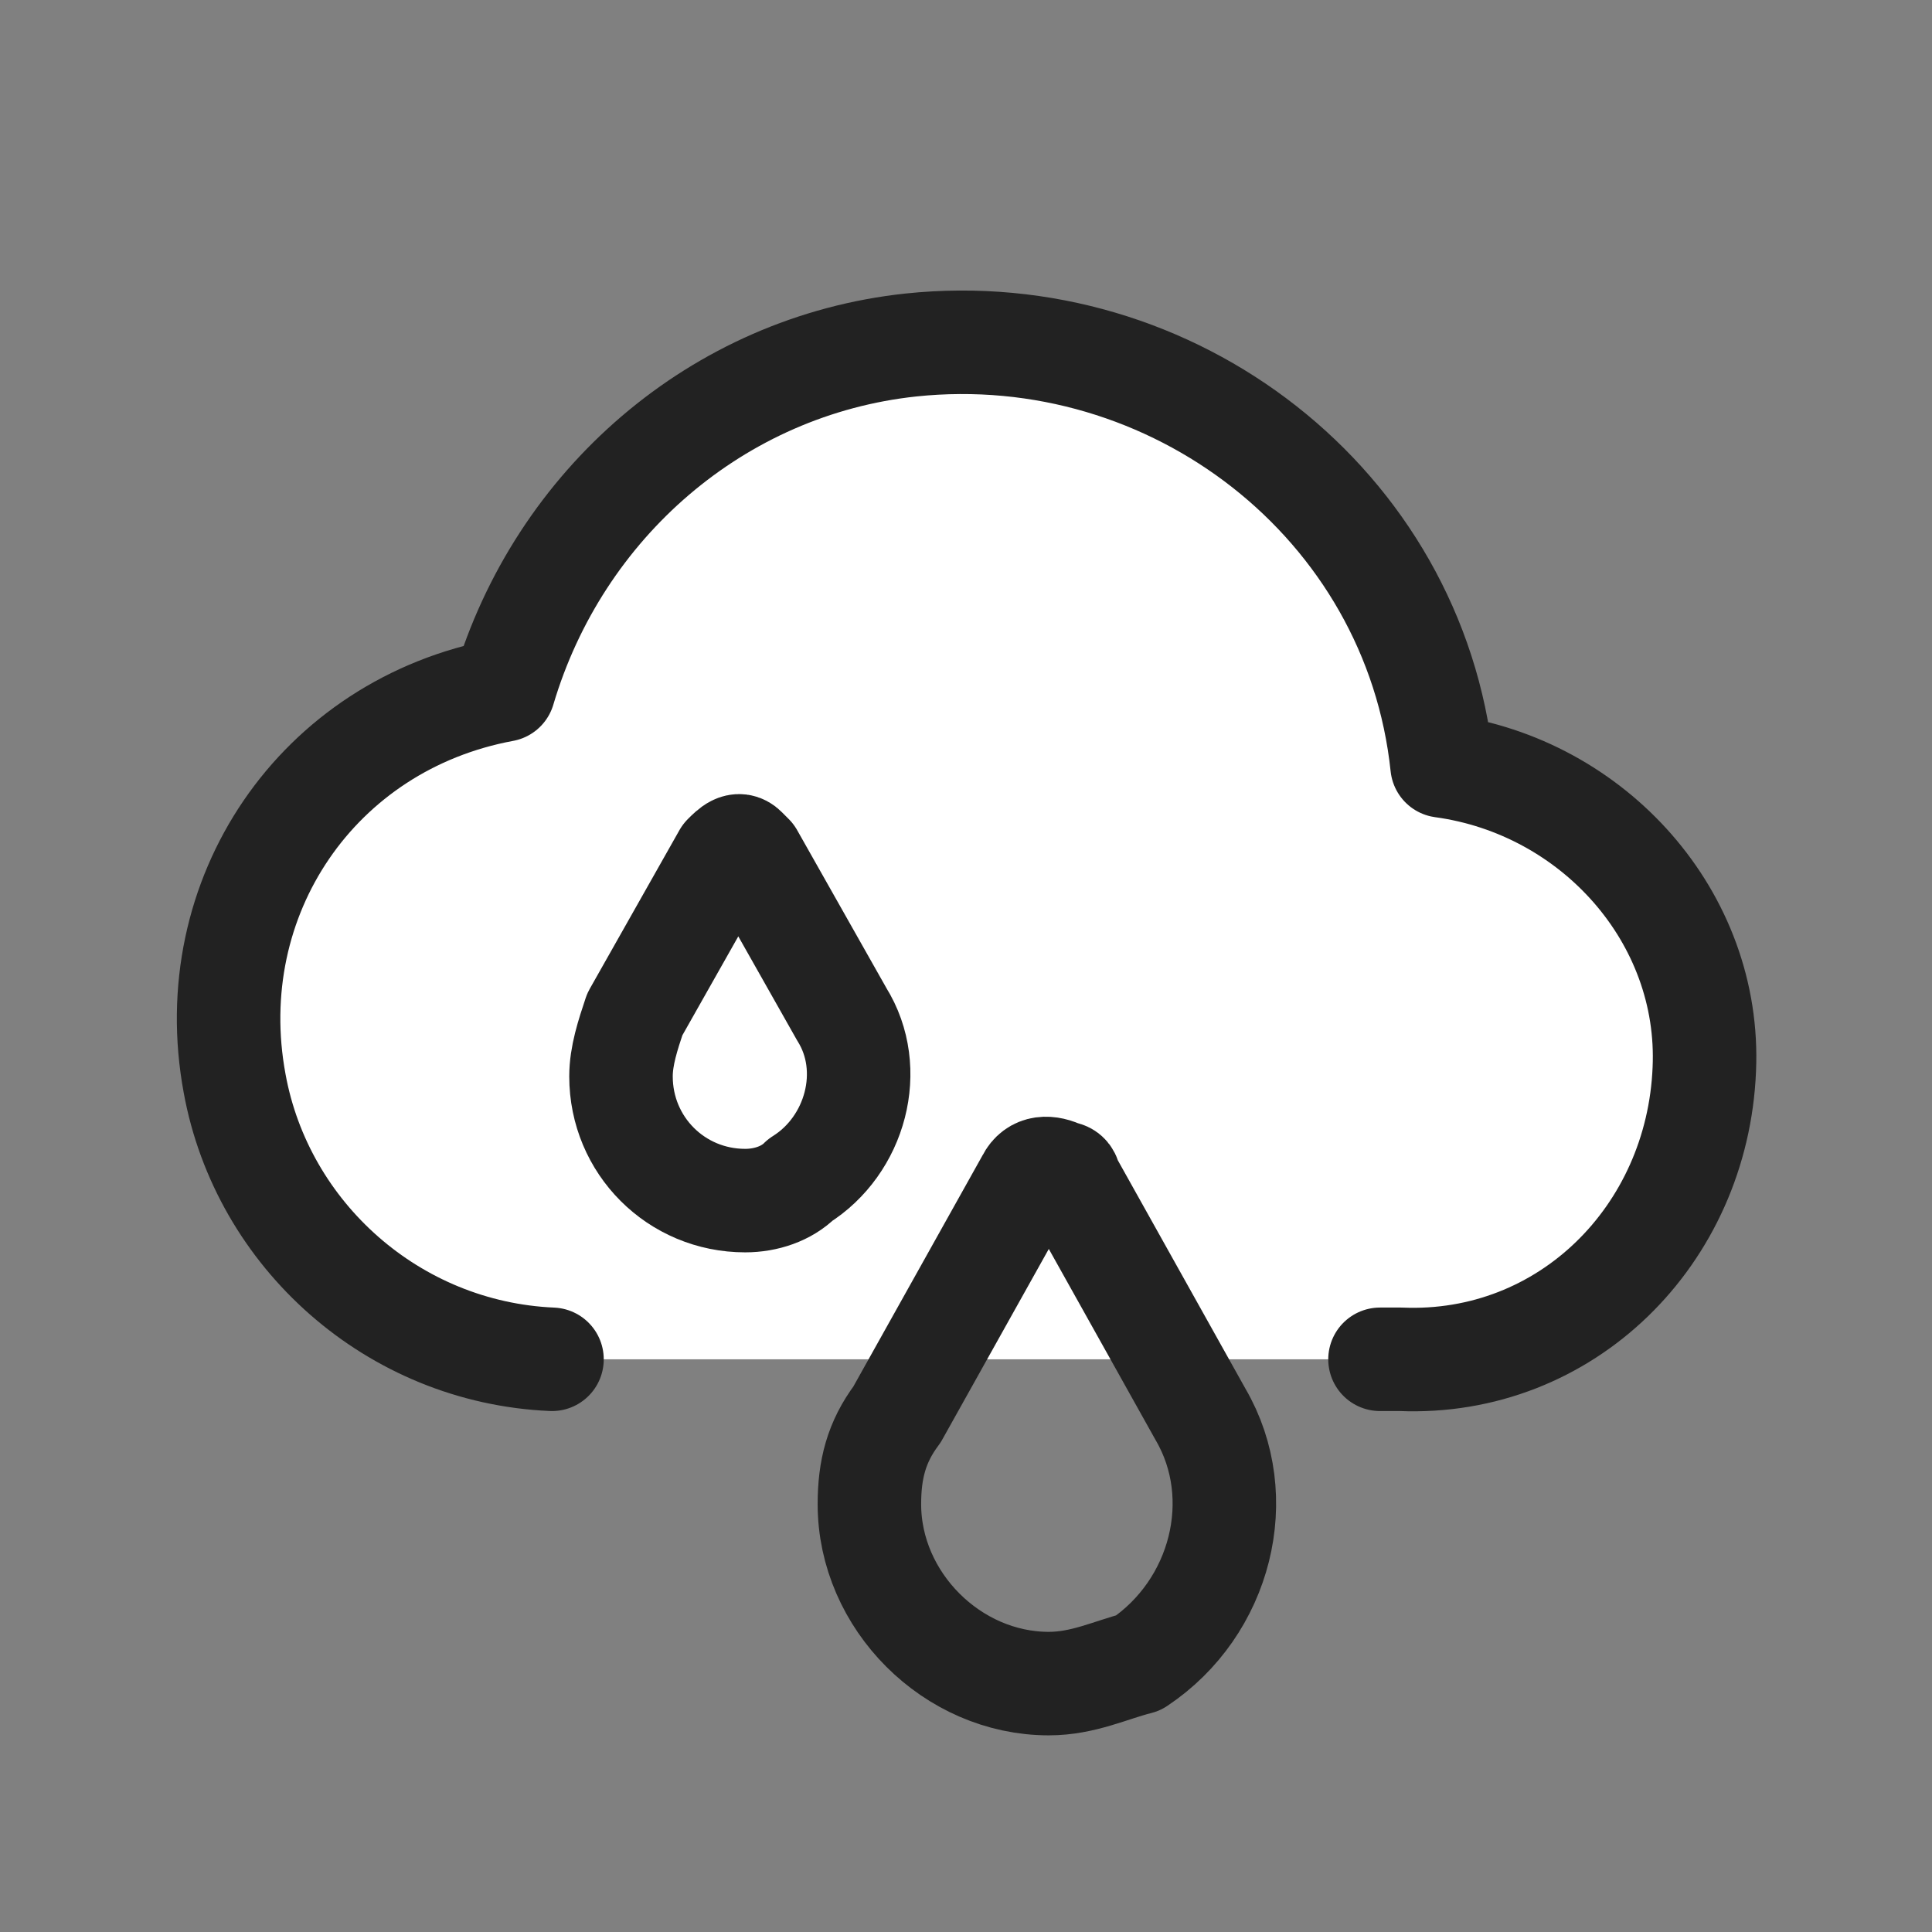 <?xml version="1.0" encoding="utf-8"?>
<!-- Generator: Adobe Illustrator 26.2.1, SVG Export Plug-In . SVG Version: 6.00 Build 0)  -->
<svg version="1.1" id="레이어_1" xmlns="http://www.w3.org/2000/svg" xmlns:xlink="http://www.w3.org/1999/xlink" x="0px"
	 y="0px" viewBox="0 0 28 28" style="enable-background:new 0 0 28 28;" xml:space="preserve">
<rect x="0" y="0" width="28" height="28" fill="#808080" stroke="none"/>
<style type="text/css">
	.st0{
		fill:#FFFFFF;
		stroke:#222222;
		stroke-width:1.5;
		stroke-linecap:round;
		stroke-linejoin:round;
	}
	.st1{
		fill:none;
		stroke:#222222;
		stroke-width:1.5;
		stroke-linecap:round;
		stroke-linejoin:round;
		animation-name: rotateX;
		animation-duration: 3s;
		animation-delay: 0;
		animation-timing-function: ease-in;
		animation-iteration-count: infinite;
		transform-origin: 100% 0;
	}
	.st2{
		fill:none;
		stroke:#222222;
		stroke-width:1.5;
		stroke-linecap:round;
		stroke-linejoin:round;
		animation-name: rotateX;
		animation-duration: 3s;
		animation-delay: 0;
		animation-timing-function: linear;
		animation-iteration-count: infinite;
		transform-origin: 100% 0;
	}
	@keyframes rotateX {
		0% {
			-webkit-transform: rotateX(0);
			-o-transform: rotateX(0);
			transform: rotateX(0);
		}
		50% {
			-webkit-transform: rotateX(25deg);
			-o-transform: rotateX(25deg);
			transform: rotateX(25deg);
		}
		100% {
			-webkit-transform: rotateX(0);
			-o-transform: rotateX(0);
			transform: rotateX(0);
		}
	}
</style>
<g>
	<path class="st0" d="M20,19.7h0.3c2.4,0.1,4.3-1.8,4.4-4.2c0.1-2.2-1.6-4.1-3.8-4.4C20.5,7.3,17,4.6,13.2,5c-2.8,0.3-5.1,2.3-5.9,5
		c-2.7,0.5-4.4,3-3.9,5.7c0.4,2.2,2.3,3.9,4.6,4"/>
	<path class="st1" d="M15.2,24.4c-1.4,0-2.6-1.2-2.6-2.6c0-0.5,0.1-0.9,0.4-1.3l0,0l1.9-3.4c0.1-0.2,0.3-0.2,0.5-0.1
		c0.1,0,0.1,0.1,0.1,0.1l1.9,3.4c0.7,1.2,0.3,2.8-0.9,3.6C16.1,24.2,15.7,24.4,15.2,24.4L15.2,24.4z"/>
	<path class="st2" d="M10.8,17.4c-1,0-1.8-0.8-1.8-1.8c0-0.3,0.1-0.6,0.2-0.9l0,0l1.3-2.3c0.1-0.1,0.2-0.2,0.3-0.1
		c0,0,0.1,0.1,0.1,0.1l1.3,2.3c0.5,0.8,0.2,1.9-0.6,2.4C11.4,17.3,11.1,17.4,10.8,17.4z"/>
</g>
</svg>
